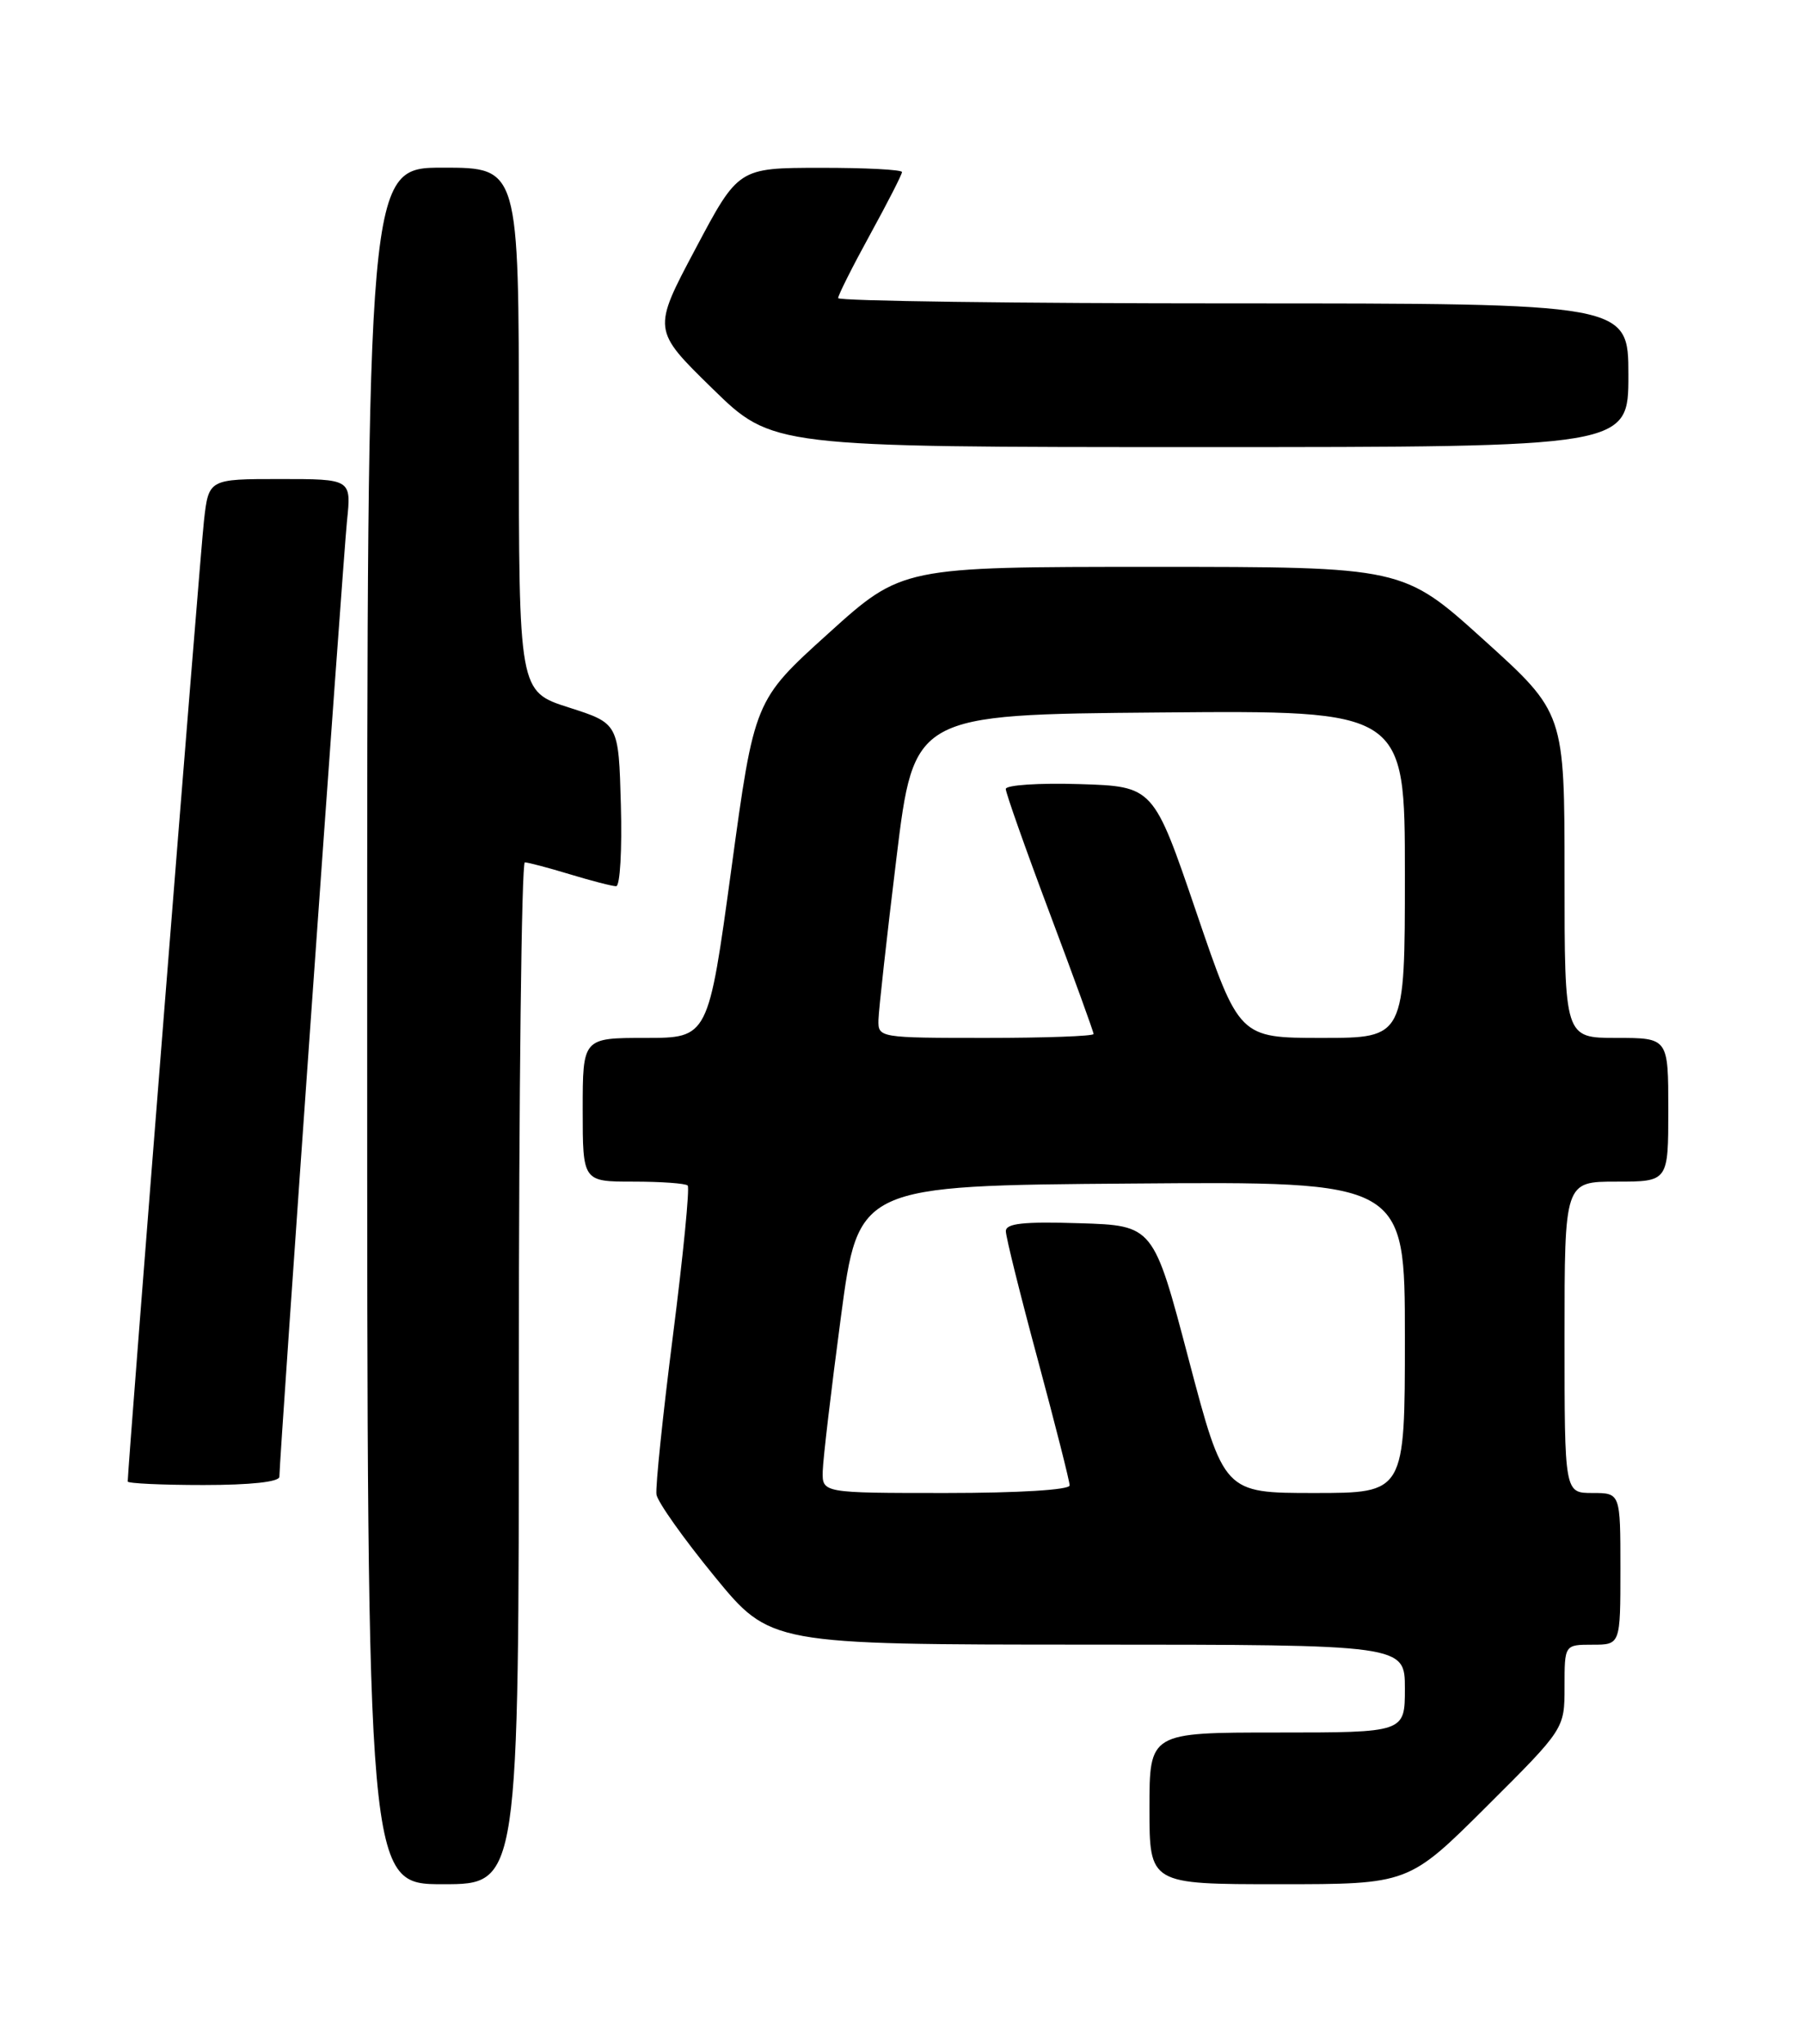 <?xml version="1.0" encoding="UTF-8" standalone="no"?>
<!DOCTYPE svg PUBLIC "-//W3C//DTD SVG 1.1//EN" "http://www.w3.org/Graphics/SVG/1.1/DTD/svg11.dtd" >
<svg xmlns="http://www.w3.org/2000/svg" xmlns:xlink="http://www.w3.org/1999/xlink" version="1.1" viewBox="0 0 226 256">
 <g >
 <path fill="currentColor"
d=" M 65.00 172.00 C 65.00 136.80 65.34 108.00 65.75 108.01 C 66.16 108.02 68.71 108.69 71.41 109.51 C 74.11 110.33 76.71 111.00 77.19 111.00 C 77.68 111.00 77.94 106.41 77.78 100.80 C 77.50 90.61 77.50 90.61 71.25 88.61 C 65.00 86.61 65.00 86.61 65.00 53.81 C 65.00 21.00 65.00 21.00 55.50 21.00 C 46.00 21.00 46.00 21.00 46.00 128.50 C 46.00 236.00 46.00 236.00 55.50 236.00 C 65.00 236.00 65.00 236.00 65.00 172.00 Z  M 186.23 226.27 C 196.00 216.54 196.00 216.54 196.00 211.27 C 196.00 206.00 196.00 206.00 199.50 206.00 C 203.00 206.00 203.00 206.00 203.00 196.50 C 203.00 187.00 203.00 187.00 199.50 187.00 C 196.00 187.00 196.00 187.00 196.00 167.50 C 196.00 148.00 196.00 148.00 202.50 148.00 C 209.00 148.00 209.00 148.00 209.00 139.00 C 209.00 130.00 209.00 130.00 202.50 130.00 C 196.00 130.00 196.00 130.00 196.00 109.64 C 196.00 89.28 196.00 89.28 185.88 80.14 C 175.77 71.00 175.77 71.00 144.38 71.00 C 113.00 71.00 113.00 71.00 103.75 79.36 C 94.50 87.72 94.50 87.72 91.62 108.86 C 88.73 130.00 88.73 130.00 80.87 130.00 C 73.00 130.00 73.00 130.00 73.00 139.00 C 73.00 148.00 73.00 148.00 79.33 148.00 C 82.82 148.00 85.89 148.22 86.15 148.49 C 86.42 148.76 85.59 157.19 84.31 167.24 C 83.03 177.28 82.10 186.26 82.24 187.19 C 82.38 188.12 85.65 192.73 89.50 197.43 C 96.50 205.98 96.50 205.98 136.25 205.99 C 176.00 206.00 176.00 206.00 176.00 211.50 C 176.00 217.00 176.00 217.00 160.00 217.00 C 144.00 217.00 144.00 217.00 144.00 226.50 C 144.00 236.00 144.00 236.00 160.23 236.00 C 176.46 236.00 176.46 236.00 186.23 226.27 Z  M 35.00 184.96 C 35.00 182.69 42.97 70.16 43.47 65.25 C 44.02 60.00 44.02 60.00 35.08 60.00 C 26.14 60.00 26.14 60.00 25.55 65.25 C 25.08 69.36 16.00 183.78 16.00 185.56 C 16.00 185.80 20.27 186.00 25.50 186.00 C 31.41 186.00 35.00 185.61 35.00 184.96 Z  M 204.00 47.00 C 204.00 38.00 204.00 38.00 154.50 38.00 C 127.27 38.00 105.00 37.70 105.00 37.34 C 105.00 36.97 106.80 33.39 109.00 29.38 C 111.20 25.37 113.00 21.85 113.00 21.55 C 113.00 21.25 108.39 21.01 102.75 21.02 C 92.50 21.03 92.50 21.03 87.12 31.18 C 81.73 41.32 81.73 41.32 89.24 48.66 C 96.75 56.00 96.75 56.00 150.37 56.00 C 204.00 56.00 204.00 56.00 204.00 47.00 Z  M 103.07 184.25 C 103.11 182.74 104.13 174.07 105.34 165.00 C 107.53 148.50 107.53 148.50 141.76 148.24 C 176.00 147.97 176.00 147.97 176.00 167.49 C 176.00 187.00 176.00 187.00 164.66 187.00 C 153.33 187.00 153.33 187.00 148.91 170.25 C 144.50 153.50 144.50 153.50 135.25 153.21 C 128.22 152.99 126.00 153.23 126.01 154.21 C 126.01 154.92 127.81 162.16 130.01 170.30 C 132.20 178.45 134.00 185.53 134.00 186.05 C 134.00 186.61 127.57 187.00 118.50 187.00 C 103.00 187.00 103.00 187.00 103.07 184.25 Z  M 110.05 127.75 C 110.08 126.51 111.09 117.40 112.30 107.50 C 114.50 89.50 114.50 89.50 145.25 89.24 C 176.00 88.97 176.00 88.97 176.00 109.49 C 176.00 130.00 176.00 130.00 165.62 130.00 C 155.24 130.00 155.24 130.00 149.87 114.25 C 144.50 98.50 144.50 98.50 135.25 98.21 C 130.16 98.05 126.00 98.33 126.00 98.82 C 126.00 99.31 128.47 106.31 131.50 114.37 C 134.53 122.43 137.00 129.24 137.00 129.51 C 137.00 129.78 130.93 130.00 123.50 130.00 C 110.15 130.00 110.00 129.97 110.05 127.75 Z "/>
</g>
</svg>